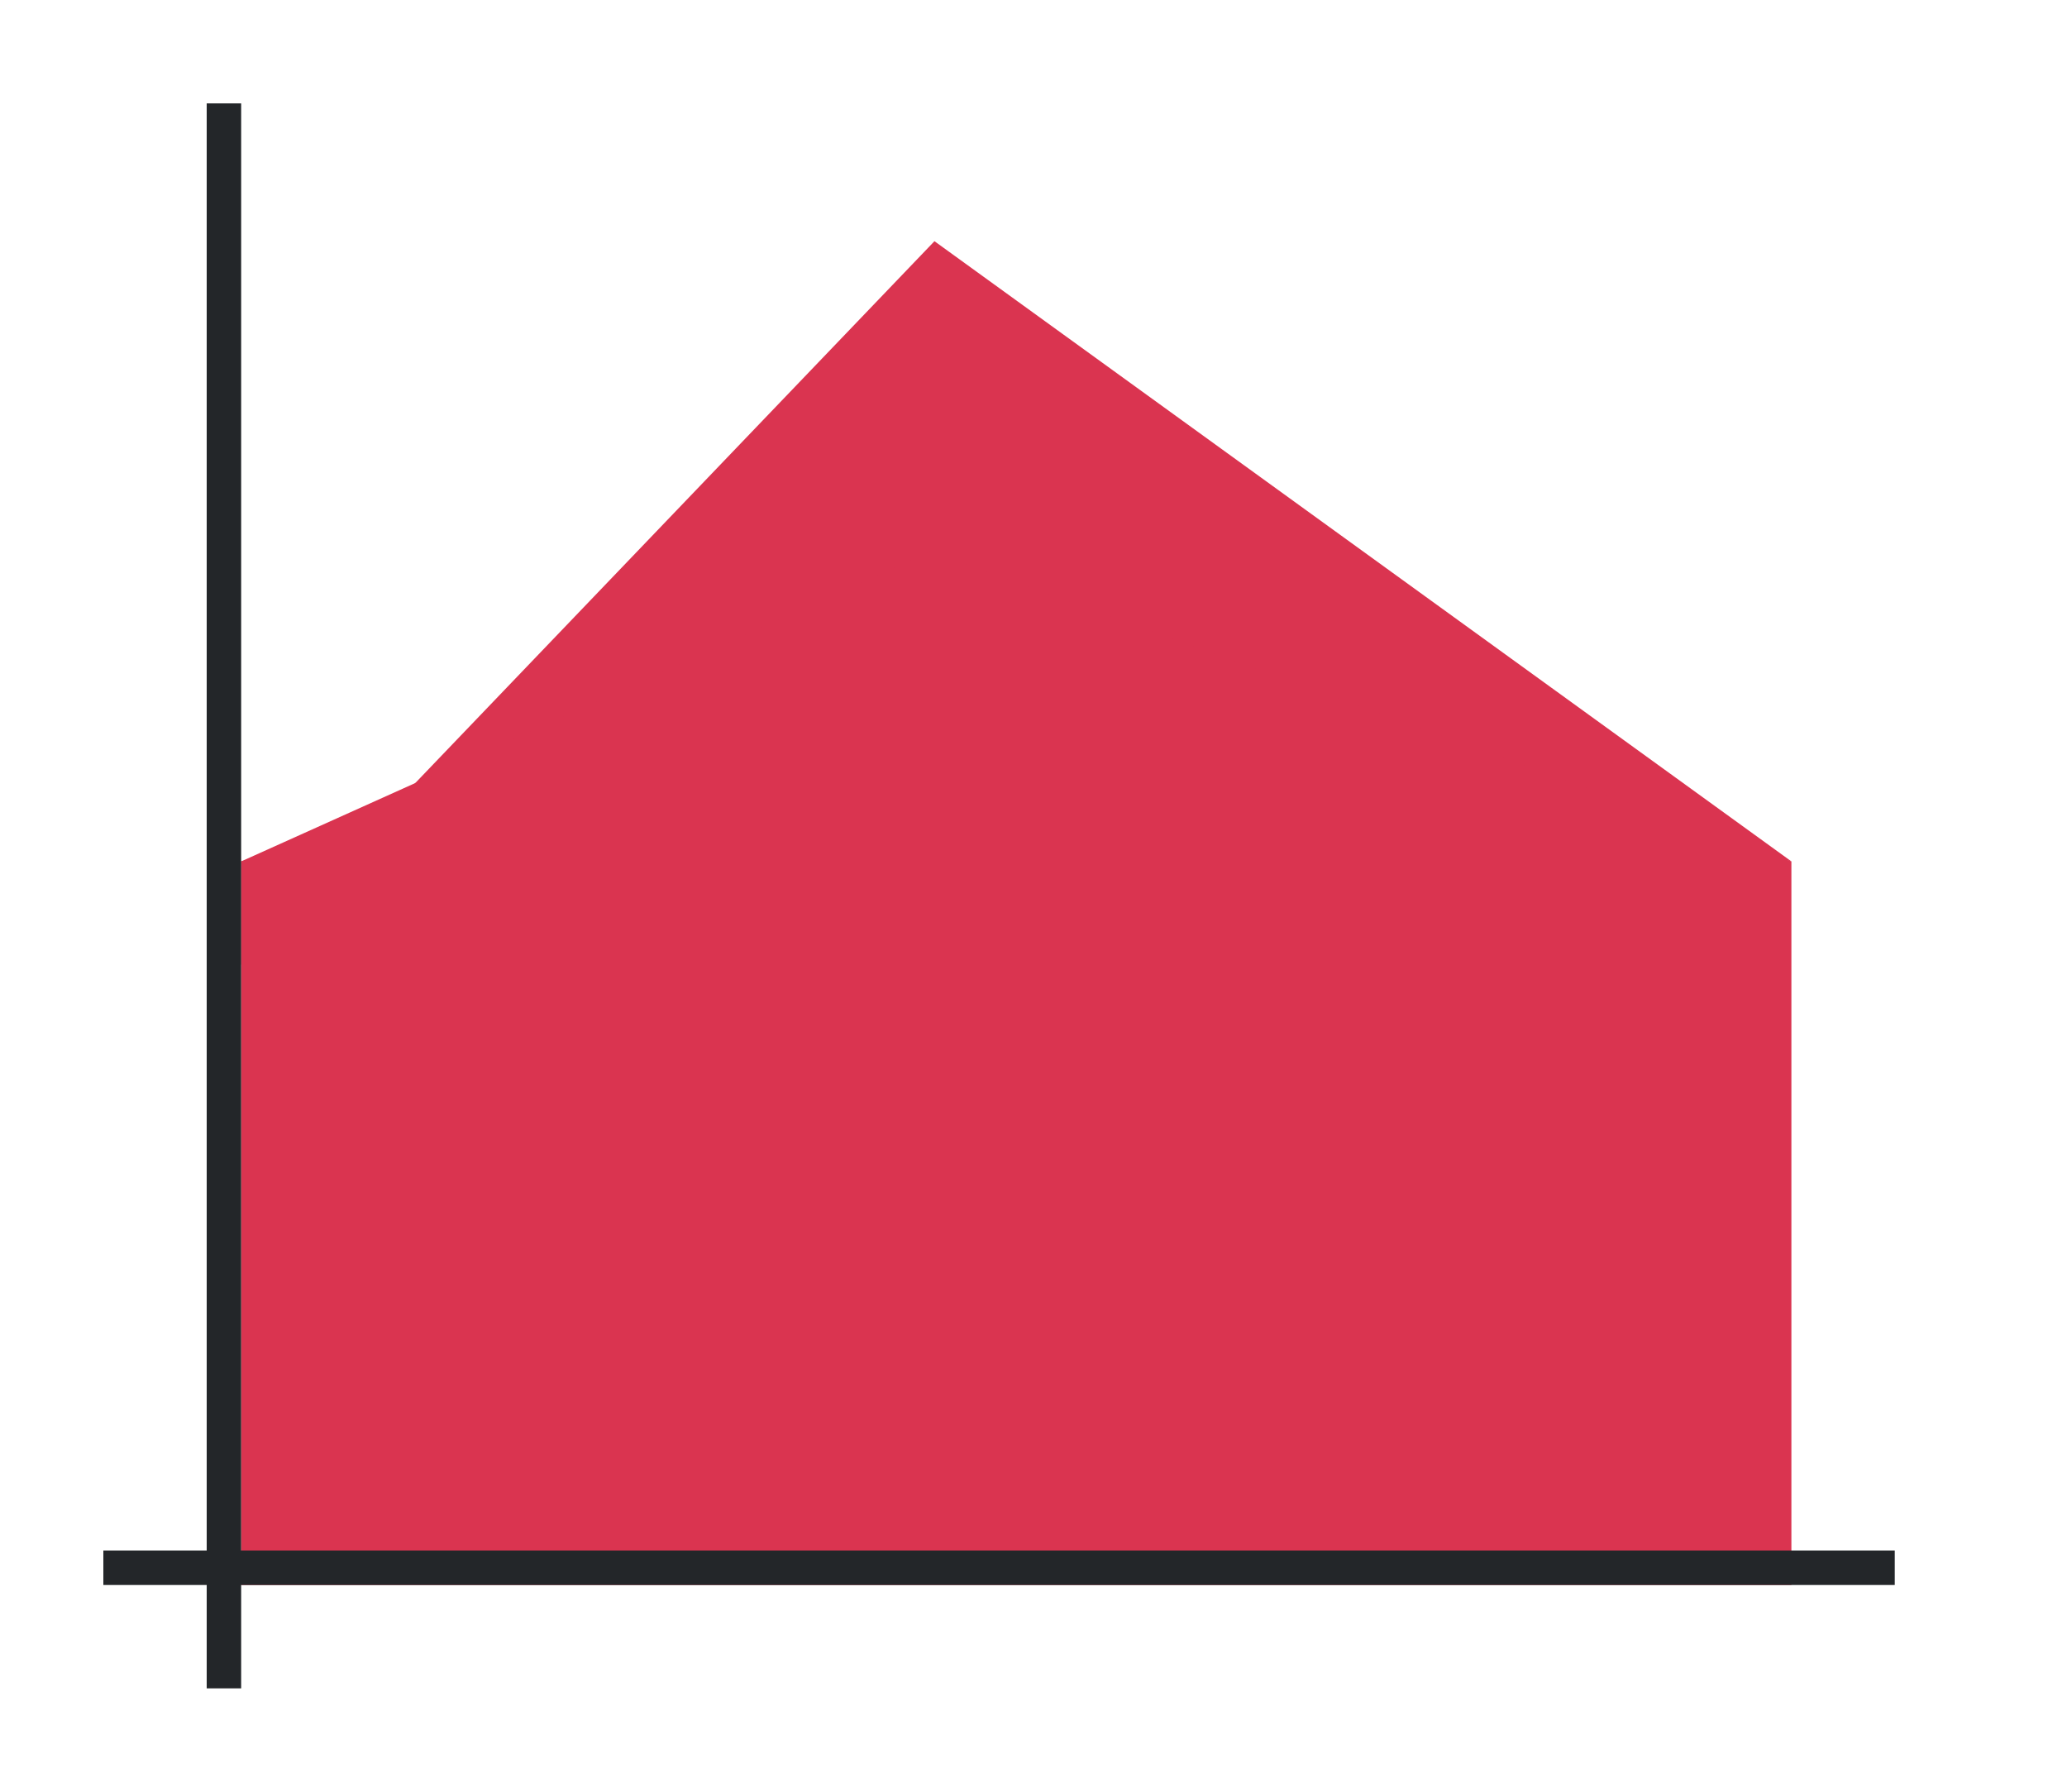 <svg xmlns="http://www.w3.org/2000/svg" height="52" width="60"><linearGradient id="a" gradientTransform="matrix(5 0 0 .7 -218 -701.453)" gradientUnits="userSpaceOnUse" x1="50" x2="50" y1="1066.362" y2="1006.362"><stop offset="0" stop-color="#DA3450"/><stop offset="1" stop-color="#a25f9e"/></linearGradient><linearGradient id="b" gradientTransform="matrix(5 0 0 1.167 -53 -1174.756)" gradientUnits="userSpaceOnUse" x1="16" x2="16" y1="1046.362" y2="1009.505"><stop offset="0" stop-color="#DA3450"/><stop offset="1" stop-color="#fe865c"/></linearGradient><path d="M0 0h60v52H0z" fill="#fff"/><path d="M7 28v-3l20-6 25 6L27.125 7z" fill="url(#a)" style="fill:#DA3450;fill-opacity:1"/><path d="m7 25 20-9 25 9v21H7z" fill="url(#b)" style="fill:#DA3450;fill-opacity:1"/><g fill="#232629"><path d="M3 45h52v1H3z"/><path d="M6 3h1v46H6z"/></g></svg>